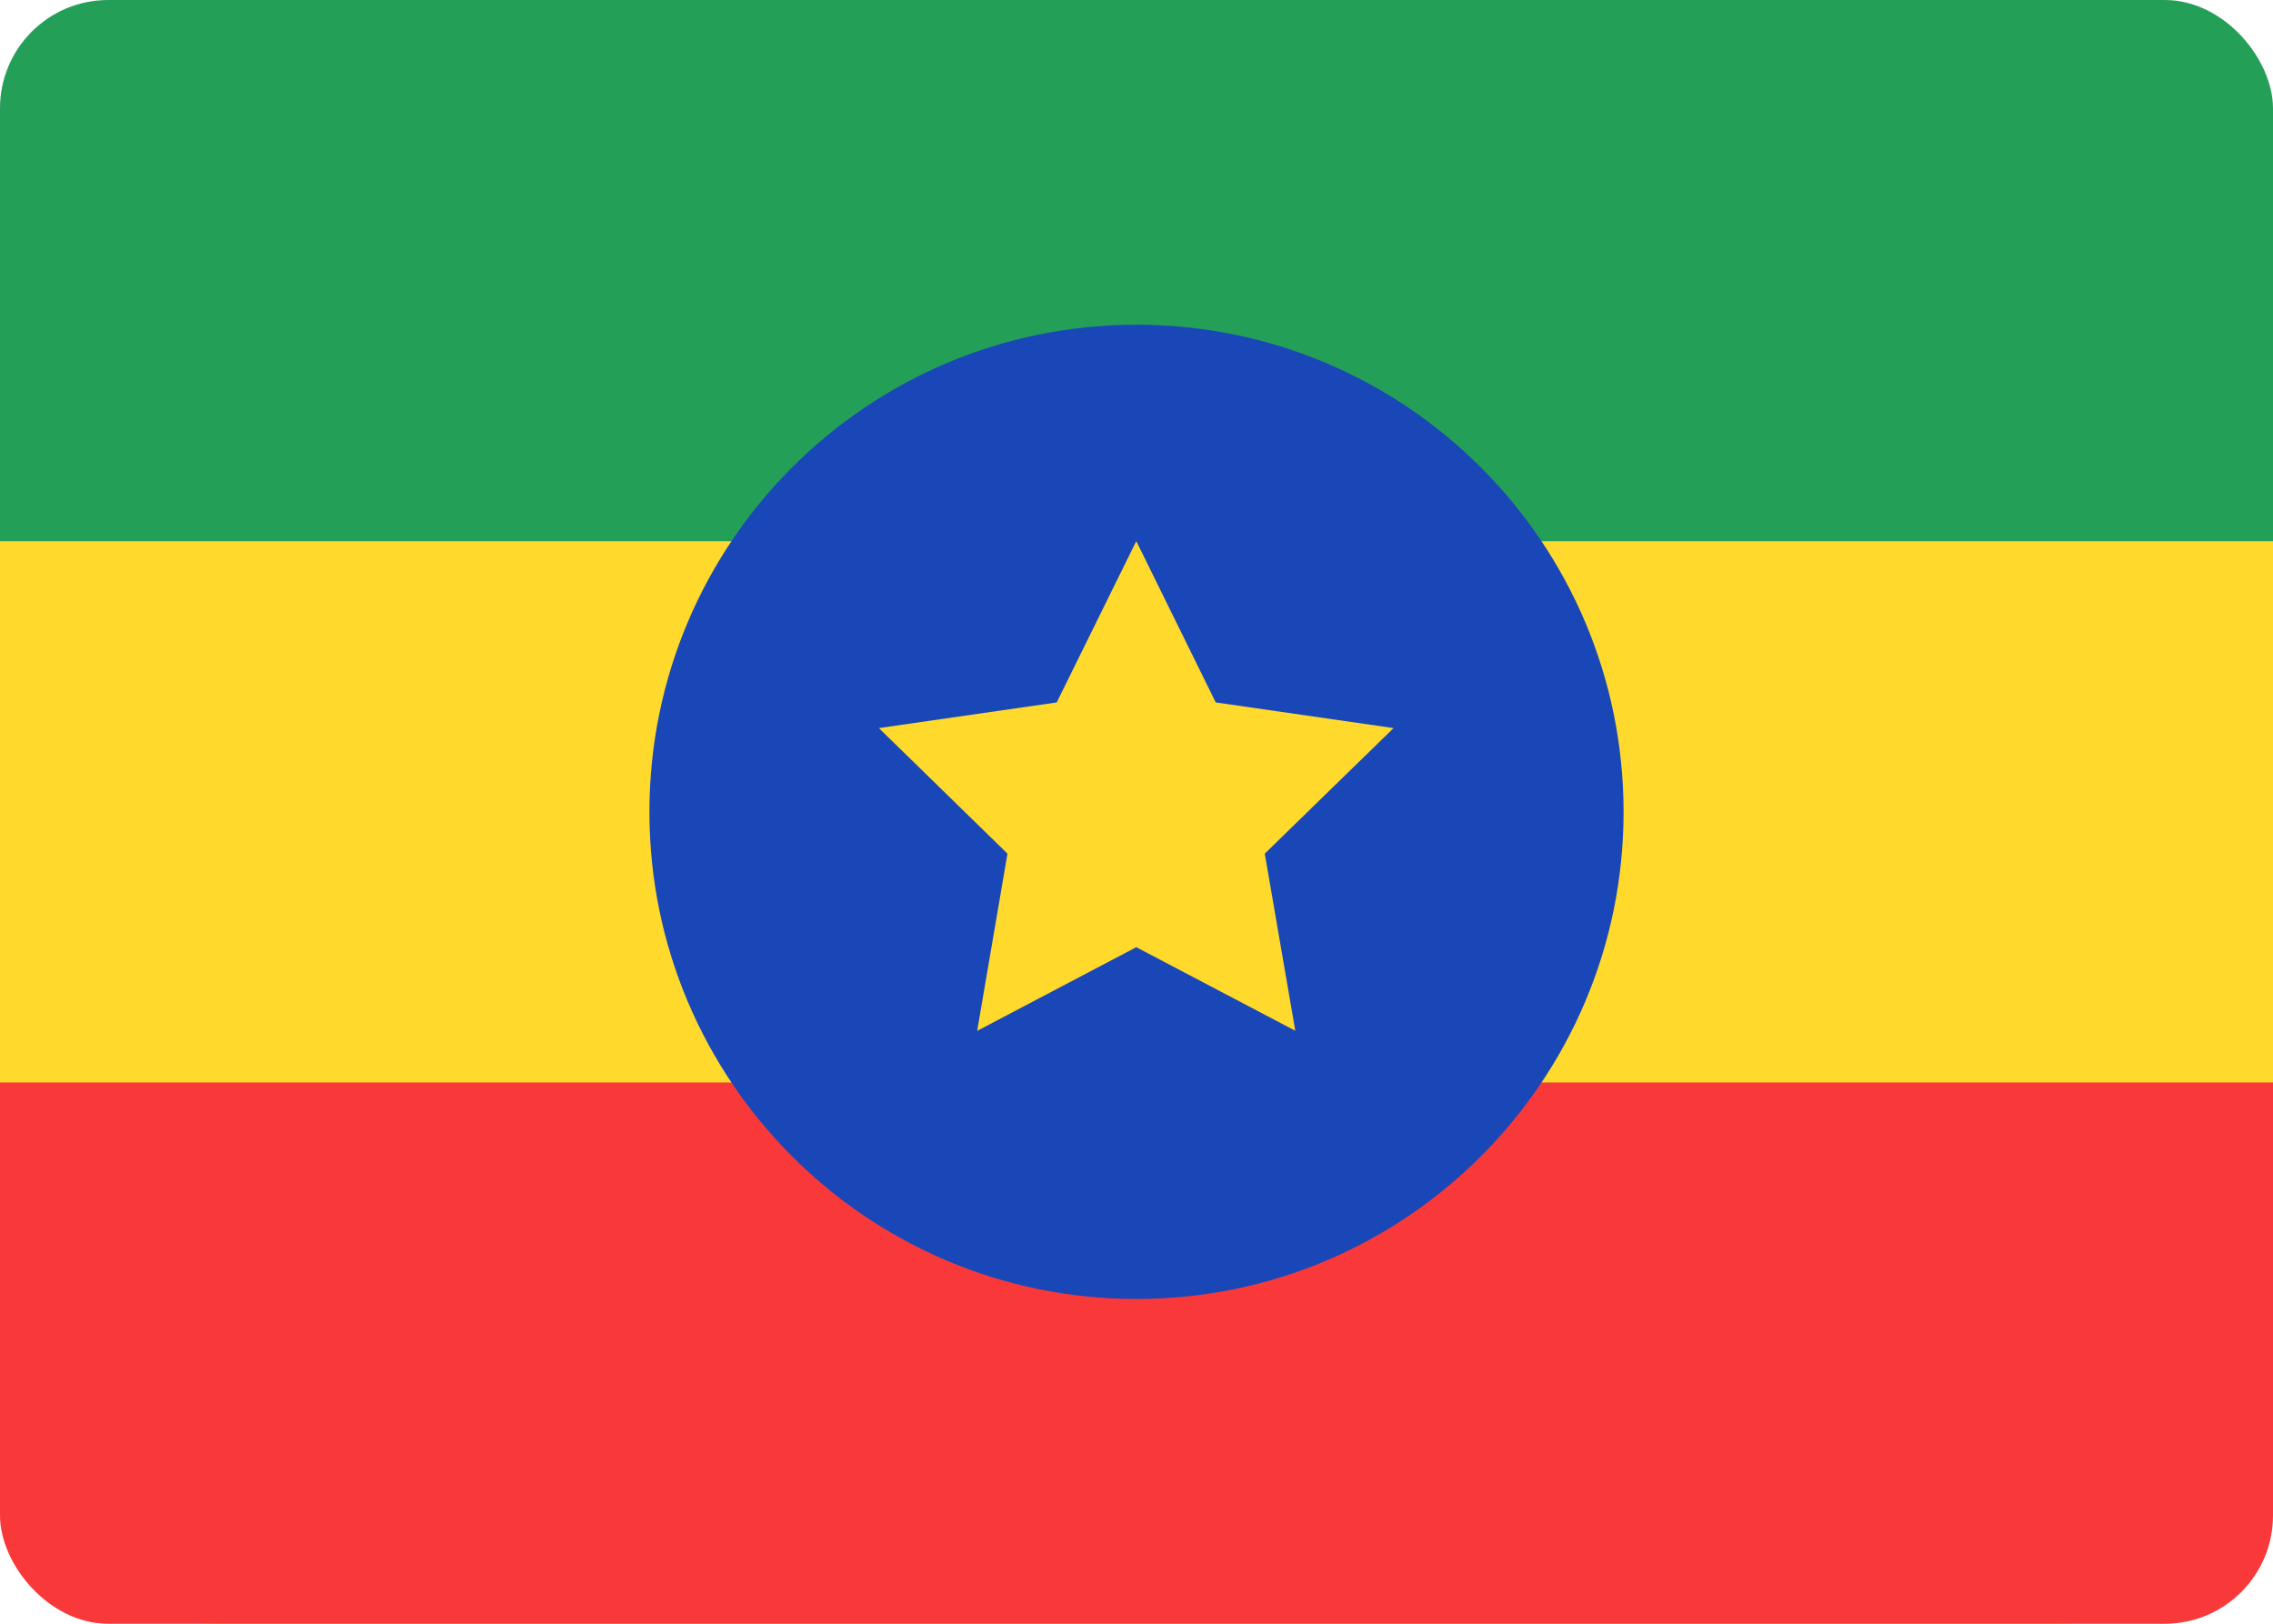 <svg width="42" height="30" viewBox="0 0 42 30" fill="none" xmlns="http://www.w3.org/2000/svg">
<g clip-path="url(#clip0_2906_60661)">
<path d="M38 0H4C1.791 0 0 1.791 0 4V26C0 28.209 1.791 30 4 30H38C40.209 30 42 28.209 42 26V4C42 1.791 40.209 0 38 0Z" fill="#FFDA2C"/>
<path fill-rule="evenodd" clip-rule="evenodd" d="M0 20H42V30H0V20Z" fill="#F93939"/>
<path fill-rule="evenodd" clip-rule="evenodd" d="M0 0H42V10H0V0Z" fill="#249F58"/>
<path d="M21 24C25.97 24 30 19.971 30 15C30 10.03 25.97 6 21 6C16.029 6 12 10.03 12 15C12 19.971 16.029 24 21 24Z" fill="#1A47B8"/>
<path fill-rule="evenodd" clip-rule="evenodd" d="M20.996 17.5L18.056 19.046L18.616 15.772L16.24 13.452L19.526 12.978L20.996 9.998L22.464 12.978L25.75 13.452L23.37 15.772L23.934 19.044" fill="#FFDA2C"/>
</g>
<defs>
<clipPath id="clip0_2906_60661">
<rect width="42" height="30" rx="2" fill="white"/>
</clipPath>
</defs>
</svg>
